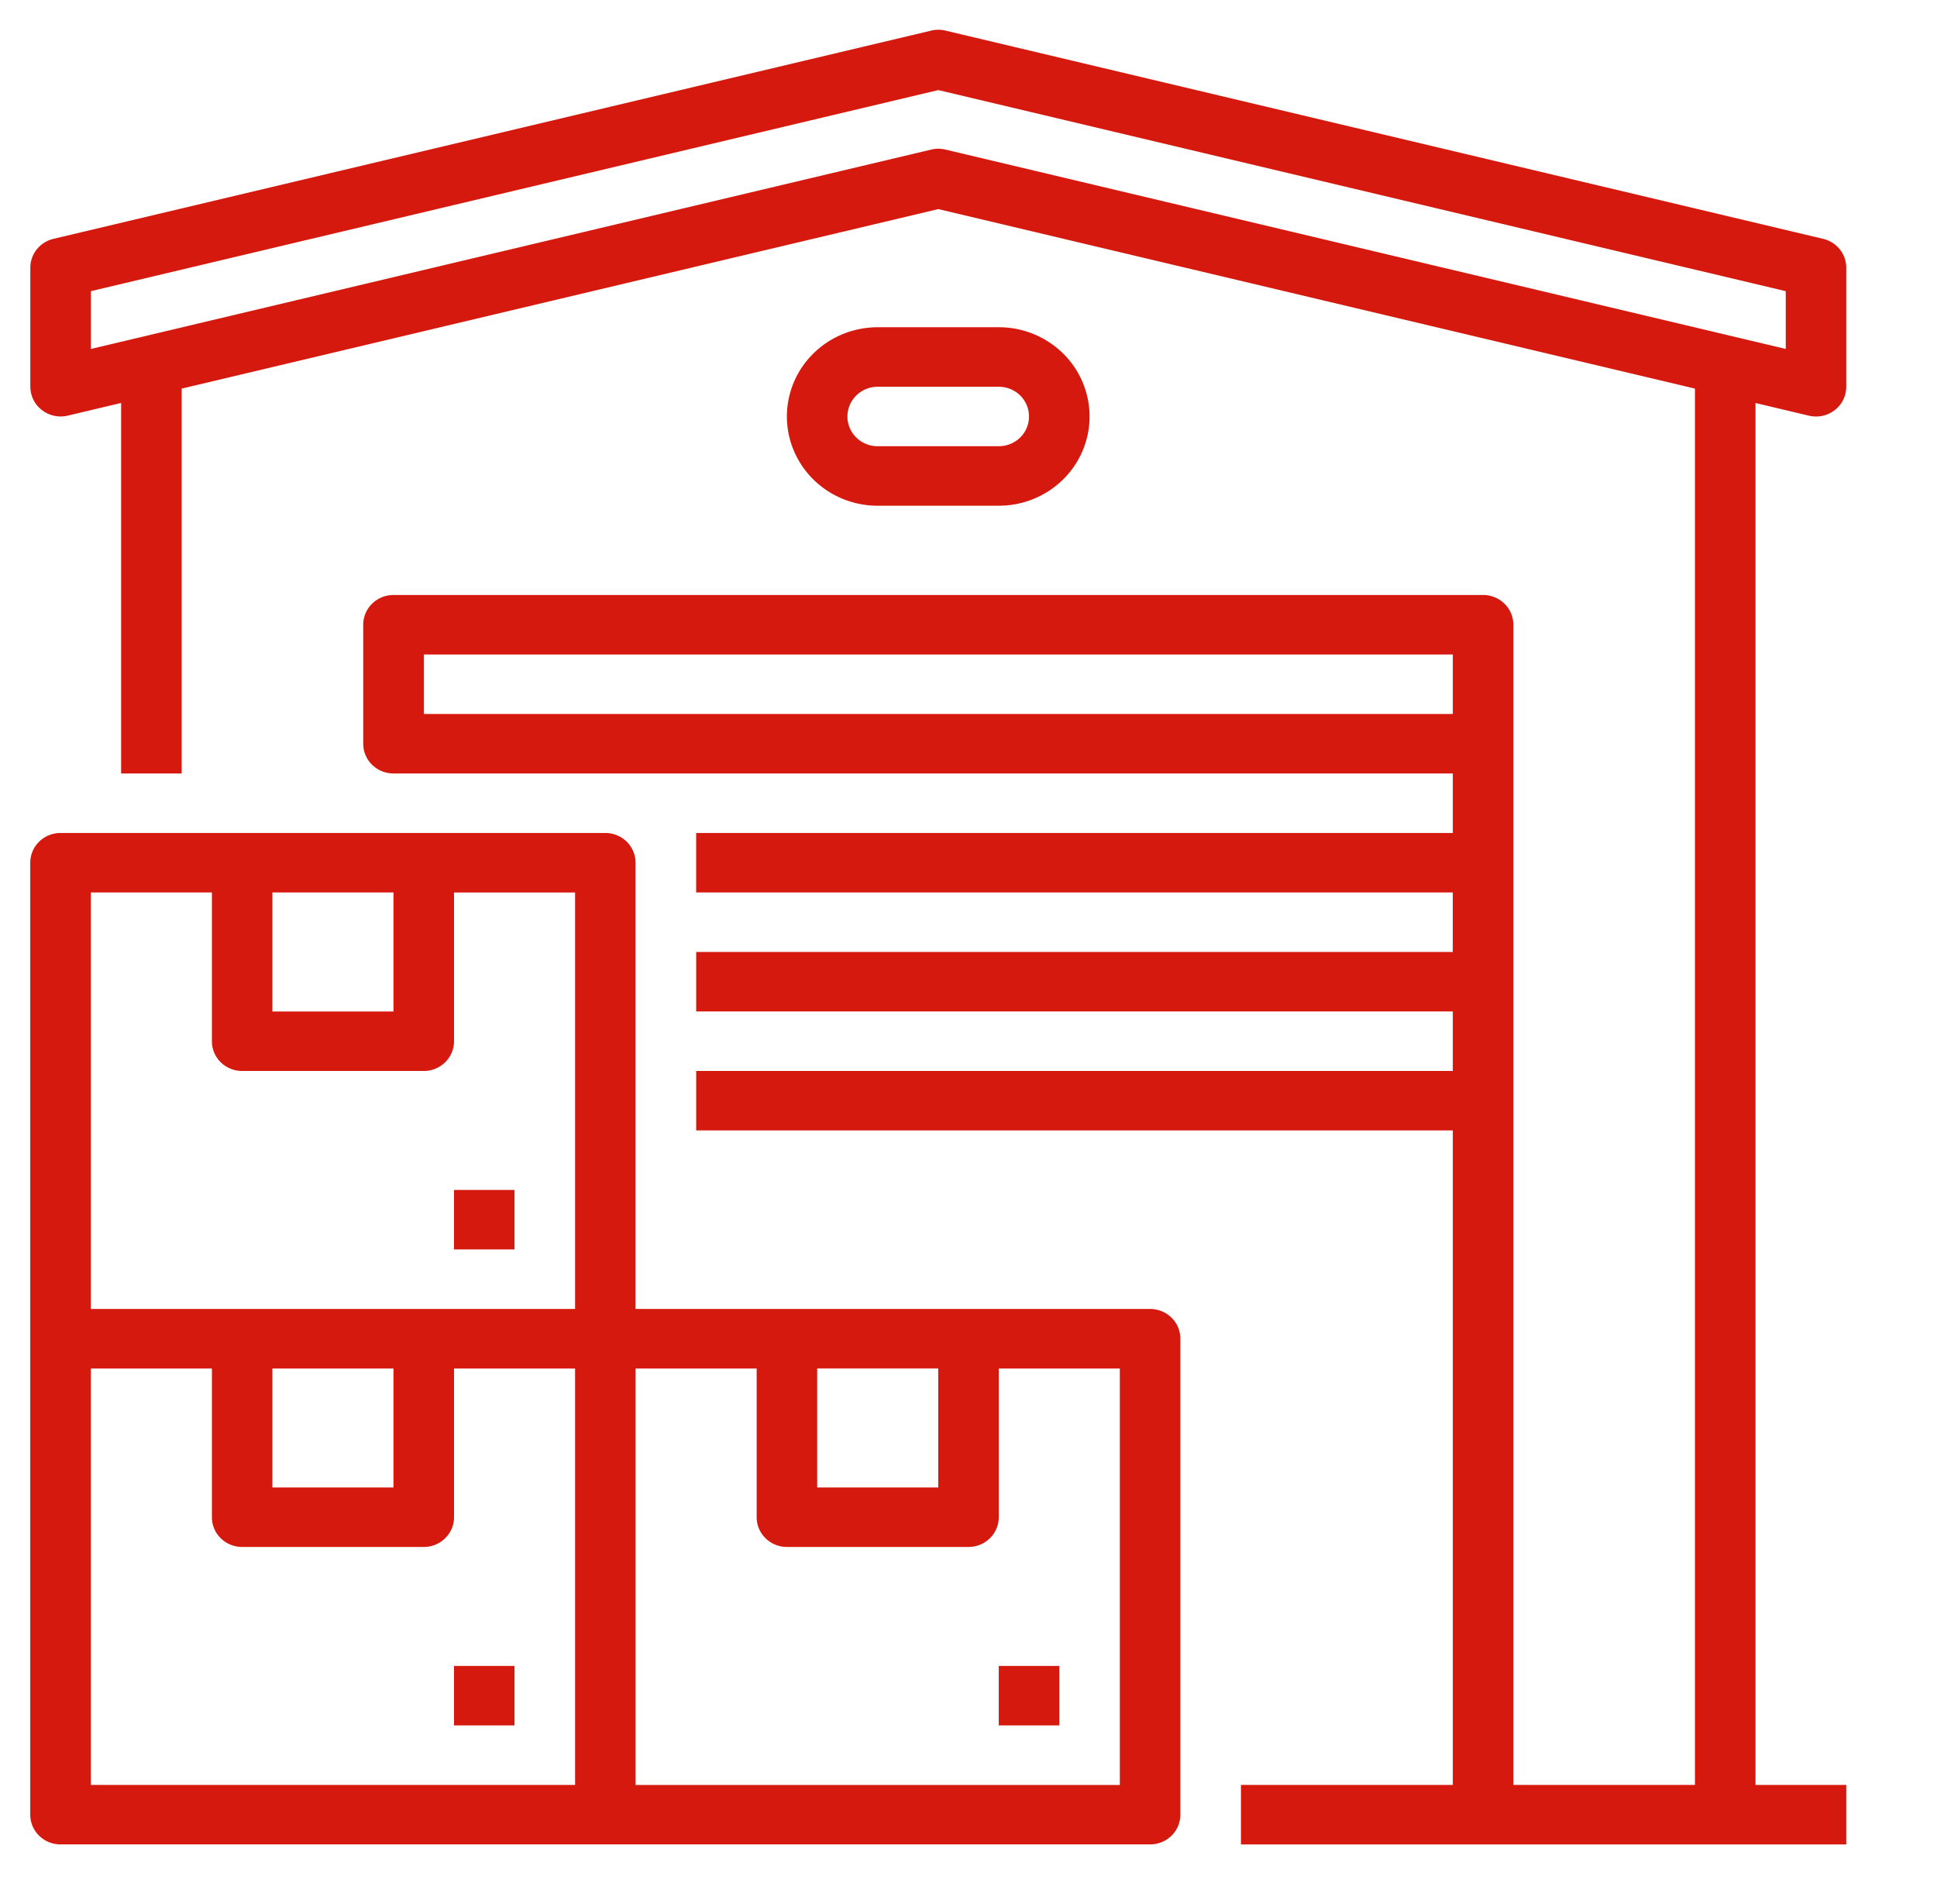 <svg width="58" height="57" fill="none" xmlns="http://www.w3.org/2000/svg"><path d="M15.406 49.875h-1.812v1.781h1.812v-1.781z" fill="#D6190E"/><path d="M34.438 39.188H19.03v-13.36a.883.883 0 00-.265-.63.914.914 0 00-.641-.26H1.812c-.24 0-.47.093-.64.26a.883.883 0 00-.266.63v28.5c0 .236.096.463.266.63.17.167.4.26.64.26h32.626c.24 0 .47-.093.64-.26a.883.883 0 00.266-.63v-14.25a.883.883 0 00-.266-.63.914.914 0 00-.64-.26zm-9.97 1.78h3.626v3.563h-3.625V40.97zM8.157 26.719h3.625v3.563H8.156V26.72zm-5.437 0h3.625v4.454c0 .236.095.463.265.63.17.167.4.26.641.26h5.438c.24 0 .47-.093.64-.26a.883.883 0 00.266-.63V26.72h3.625v12.468H2.72V26.72zm5.437 14.25h3.625v3.563H8.156V40.97zm-5.437 0h3.625v4.454c0 .236.095.463.265.63.17.167.4.26.641.26h5.438c.24 0 .47-.093.64-.26a.883.883 0 00.266-.63V40.97h3.625v12.468H2.72V40.97zm30.812 12.47h-14.5v-12.47h3.625v4.454c0 .236.096.463.266.63.17.167.4.26.64.26H29c.24 0 .47-.093.64-.26a.883.883 0 00.266-.63V40.97h3.625v12.468z" fill="#D6190E"/><path d="M31.719 49.875h-1.813v1.781h1.813v-1.781zm-16.313-14.25h-1.812v1.781h1.812v-1.781z" fill="#D6190E"/><path d="M54.164 12.444a.91.91 0 00.666-.094.902.902 0 00.332-.325.904.904 0 00.121-.467V8.016a.88.88 0 00-.194-.551.908.908 0 00-.5-.315L28.31.916a.918.918 0 00-.426 0L1.602 7.15a.908.908 0 00-.5.315.88.88 0 00-.194.55v3.538a.915.915 0 00.156.525.922.922 0 00.963.366l1.6-.38v11.092H5.44V11.634L28.096 6.26l22.656 5.374v41.803h-5.437V18.703a.883.883 0 00-.266-.63.914.914 0 00-.64-.26H11.782c-.24 0-.47.093-.64.26a.883.883 0 00-.266.63v3.563c0 .236.096.462.265.63a.92.92 0 00.641.26h31.72v1.782H20.845v1.78h22.656V28.5H20.846v1.781h22.656v1.782H20.846v1.78h22.656v19.594h-6.344v1.782h18.125v-1.782h-2.718V12.065l1.6.38zM12.69 21.375v-1.781h30.812v1.781H12.69zM28.096 4.453a.914.914 0 00-.213.025L2.721 10.447v-1.73l25.375-6.02 25.375 6.02v1.73L28.309 4.478a.915.915 0 00-.213-.025z" fill="#D6190E"/><path d="M29.906 15.14a2.74 2.74 0 001.923-.782c.51-.501.796-1.18.796-1.89a2.65 2.65 0 00-.796-1.889 2.743 2.743 0 00-1.923-.782h-3.625c-.72 0-1.412.281-1.922.782a2.649 2.649 0 00-.797 1.89c0 .708.287 1.388.797 1.89.51.5 1.201.782 1.922.782h3.625zm-4.531-2.671c0-.236.096-.463.266-.63.17-.167.4-.26.64-.26h3.625c.24 0 .471.093.641.26a.883.883 0 010 1.26c-.17.166-.4.26-.64.26H26.28a.916.916 0 01-.64-.26.884.884 0 01-.266-.63z" fill="#D6190E"/></svg>